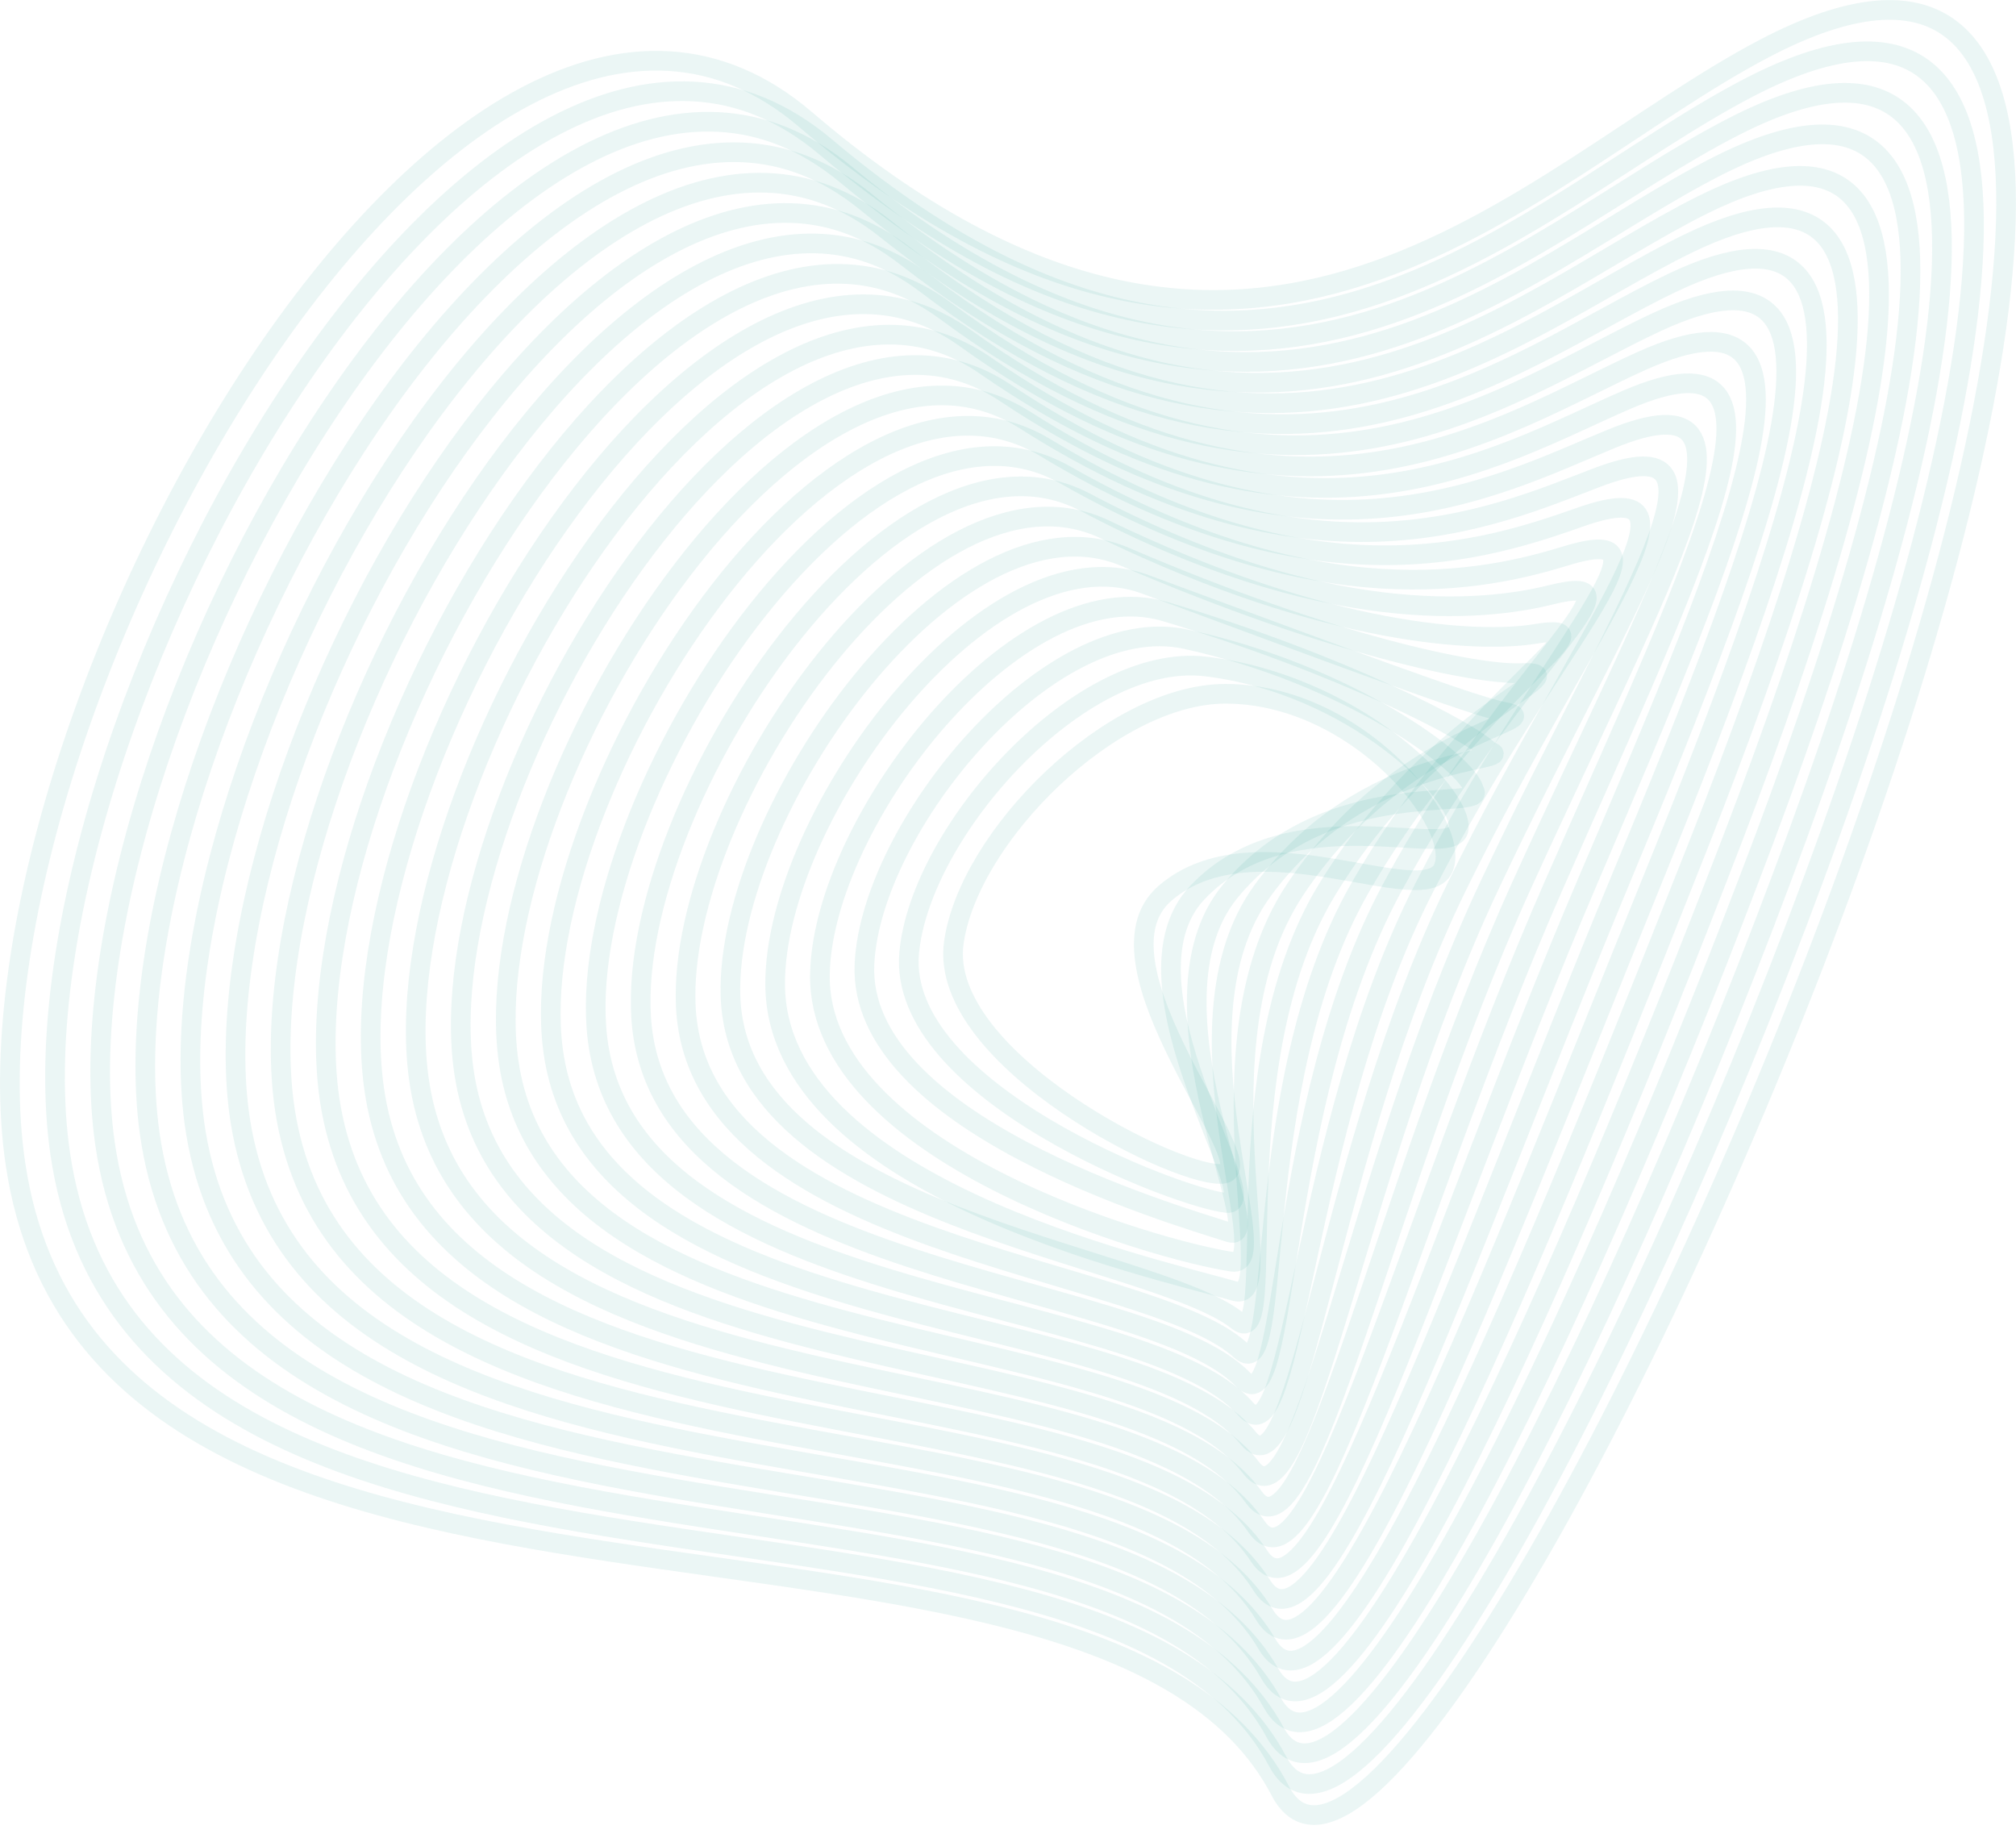 <svg width="68" height="62" viewBox="0 0 68 62" fill="none" xmlns="http://www.w3.org/2000/svg">
<path d="M41.333 23.399C37.494 23.402 32.677 28.211 32.173 31.79C31.617 35.742 39.923 39.84 41.292 39.581C42.661 39.323 36.568 32.509 39.287 30.135C42.307 27.5 48.039 30.77 48.685 29.277C49.321 27.808 45.771 23.396 41.333 23.399Z" stroke="#02957D" stroke-opacity="0.08" stroke-width="0.663" stroke-miterlimit="10"/>
<path d="M40.66 22.477C36.444 21.982 31.029 28.041 30.666 32.147C30.256 36.797 39.756 40.415 41.383 40.572C42.785 40.708 37.472 33.192 40.383 30.108C43.545 26.758 49.073 29.08 49.203 27.957C49.34 26.753 45.604 23.061 40.66 22.477Z" stroke="#02957D" stroke-opacity="0.08" stroke-width="0.663" stroke-miterlimit="10"/>
<path d="M39.984 21.555C35.401 20.562 29.384 27.873 29.159 32.503C28.896 37.857 39.525 40.94 41.472 41.565C42.89 42.016 38.38 33.884 41.478 30.081C44.783 26.025 50.252 27.407 49.716 26.644C49.517 25.723 45.448 22.738 39.984 21.555Z" stroke="#02957D" stroke-opacity="0.08" stroke-width="0.663" stroke-miterlimit="10"/>
<path d="M39.312 20.63C34.357 19.148 27.745 27.701 27.656 32.858C27.549 38.909 39.046 42.185 41.566 42.555C43.146 42.786 39.295 34.576 42.576 30.054C46.029 25.295 51.361 25.724 50.234 25.328C49.615 24.679 45.289 22.419 39.312 20.63Z" stroke="#02957D" stroke-opacity="0.08" stroke-width="0.663" stroke-miterlimit="10"/>
<path d="M38.637 19.71C33.312 17.744 26.106 27.535 26.146 33.216C26.193 39.968 38.677 42.697 41.654 43.547C43.325 44.024 40.205 35.274 43.668 30.029C47.268 24.567 52.431 24.327 50.746 24.013C49.667 23.812 45.13 22.107 38.637 19.71Z" stroke="#02957D" stroke-opacity="0.08" stroke-width="0.663" stroke-miterlimit="10"/>
<path d="M37.963 18.788C32.264 16.341 24.467 27.367 24.639 33.572C24.844 41.026 38.875 42.252 41.742 44.544C43.229 45.73 41.119 35.977 44.761 30.006C48.519 23.849 53.59 22.618 51.258 22.702C49.809 22.75 44.969 21.797 37.963 18.788Z" stroke="#02957D" stroke-opacity="0.08" stroke-width="0.663" stroke-miterlimit="10"/>
<path d="M37.289 17.866C31.217 14.939 22.833 27.195 23.131 33.928C23.497 42.083 38.701 42.645 41.834 45.53C43.367 46.942 42.037 36.672 45.857 29.975C49.77 23.117 54.72 20.896 51.775 21.381C49.928 21.686 44.808 21.489 37.289 17.866Z" stroke="#02957D" stroke-opacity="0.08" stroke-width="0.663" stroke-miterlimit="10"/>
<path d="M36.614 16.944C30.168 13.54 21.198 27.03 21.624 34.286C22.148 43.139 38.545 43.031 41.924 46.523C43.509 48.159 42.957 37.37 46.953 29.949C51.02 22.395 55.833 19.185 52.29 20.066C50.036 20.626 44.643 21.184 36.614 16.944Z" stroke="#02957D" stroke-opacity="0.08" stroke-width="0.663" stroke-miterlimit="10"/>
<path d="M35.94 16.022C29.118 12.141 19.56 26.86 20.116 34.643C20.8 44.197 38.4 43.417 42.013 47.516C43.655 49.379 43.876 38.072 48.046 29.924C52.271 21.672 56.939 17.481 52.804 18.752C50.137 19.569 44.479 20.881 35.94 16.022Z" stroke="#02957D" stroke-opacity="0.08" stroke-width="0.663" stroke-miterlimit="10"/>
<path d="M35.265 15.1C28.062 10.744 17.926 26.691 18.61 34.999C19.452 45.251 38.269 43.796 42.104 48.506C43.807 50.597 44.797 38.77 49.142 29.896C53.524 20.947 58.047 15.779 53.319 17.434C50.237 18.514 44.314 20.578 35.265 15.1Z" stroke="#02957D" stroke-opacity="0.08" stroke-width="0.663" stroke-miterlimit="10"/>
<path d="M34.591 14.177C27.017 9.345 16.289 26.52 17.103 35.355C18.108 46.309 38.146 44.179 42.194 49.498C43.962 51.817 45.718 39.47 50.237 29.87C54.778 20.223 59.148 14.08 53.834 16.118C50.334 17.46 44.147 20.275 34.591 14.177Z" stroke="#02957D" stroke-opacity="0.08" stroke-width="0.663" stroke-miterlimit="10"/>
<path d="M33.917 13.254C25.965 7.947 14.658 26.352 15.596 35.712C16.764 47.366 38.022 44.558 42.285 50.487C44.118 53.037 46.639 40.171 51.333 29.84C56.032 19.496 60.252 12.381 54.35 14.8C50.431 16.408 43.98 19.972 33.917 13.254Z" stroke="#02957D" stroke-opacity="0.08" stroke-width="0.663" stroke-miterlimit="10"/>
<path d="M33.242 12.332C24.913 6.549 13.022 26.187 14.089 36.068C15.419 48.422 37.905 44.94 42.376 51.481C44.276 54.261 47.563 40.87 52.427 29.816C57.292 18.762 61.353 10.687 54.865 13.484C50.527 15.356 43.812 19.671 33.242 12.332Z" stroke="#02957D" stroke-opacity="0.08" stroke-width="0.663" stroke-miterlimit="10"/>
<path d="M32.569 11.41C23.861 5.152 11.392 26.013 12.582 36.424C14.074 49.482 37.791 45.327 42.465 52.472C44.435 55.485 48.486 41.569 53.523 29.789C58.541 18.05 62.455 8.994 55.379 12.17C50.624 14.305 43.645 19.37 32.569 11.41Z" stroke="#02957D" stroke-opacity="0.08" stroke-width="0.663" stroke-miterlimit="10"/>
<path d="M31.895 10.488C22.808 3.755 9.779 25.842 11.078 36.783C12.76 50.534 37.687 45.708 42.559 53.465C44.597 56.711 49.412 42.271 54.62 29.765C59.798 17.329 63.56 7.302 55.896 10.856C50.719 13.254 43.474 19.07 31.895 10.488Z" stroke="#02957D" stroke-opacity="0.08" stroke-width="0.663" stroke-miterlimit="10"/>
<path d="M31.22 9.566C21.755 2.359 8.144 25.673 9.569 37.137C11.409 51.59 37.579 46.084 42.647 54.454C44.757 57.934 50.334 42.968 55.714 29.733C61.054 16.6 64.66 5.605 56.411 9.535C50.815 12.203 43.306 18.768 31.22 9.566Z" stroke="#02957D" stroke-opacity="0.08" stroke-width="0.663" stroke-miterlimit="10"/>
<path d="M30.546 8.644C20.697 0.96 6.508 25.503 8.061 37.494C10.066 52.64 37.468 46.474 42.736 55.447C44.92 59.163 51.279 43.679 56.806 29.709C62.33 15.888 65.76 3.915 56.924 8.223C50.91 11.153 43.135 18.468 30.546 8.644Z" stroke="#02957D" stroke-opacity="0.08" stroke-width="0.663" stroke-miterlimit="10"/>
<path d="M29.872 7.721C19.633 -0.417 4.872 25.334 6.554 37.851C8.716 53.702 37.363 46.858 42.827 56.439C45.079 60.387 52.198 44.377 57.902 29.683C63.581 15.162 66.86 2.223 57.438 6.906C51.005 10.103 42.947 18.19 29.872 7.721Z" stroke="#02957D" stroke-opacity="0.08" stroke-width="0.663" stroke-miterlimit="10"/>
<path d="M29.197 6.799C18.582 -1.818 3.238 25.165 5.047 38.208C7.368 54.757 37.259 47.243 42.917 57.431C45.24 61.614 53.118 45.073 58.996 29.656C64.832 14.436 67.962 0.532 57.953 5.59C51.095 9.055 42.78 17.884 29.197 6.799Z" stroke="#02957D" stroke-opacity="0.08" stroke-width="0.663" stroke-miterlimit="10"/>
<path d="M28.523 5.877C17.532 -3.219 1.601 24.995 3.541 38.564C6.023 55.812 37.157 47.63 43.008 58.422C45.403 62.841 54.041 45.776 60.09 29.632C66.077 13.711 69.053 -1.174 58.467 4.277C51.188 7.99 42.615 17.578 28.523 5.877Z" stroke="#02957D" stroke-opacity="0.08" stroke-width="0.663" stroke-miterlimit="10"/>
<path d="M27.848 4.954C16.483 -4.623 -0.038 24.826 2.033 38.921C4.675 56.87 37.054 48.016 43.1 59.411C45.568 64.066 54.959 46.468 61.188 29.6C67.335 12.984 70.16 -2.859 58.983 2.958C51.286 6.948 42.448 17.276 27.848 4.954Z" stroke="#02957D" stroke-opacity="0.08" stroke-width="0.663" stroke-miterlimit="10"/>
<path d="M59.497 1.643C51.385 5.904 42.281 16.965 27.174 4.033C15.43 -6.021 -1.67 24.656 0.525 39.277C3.327 57.928 36.952 48.403 43.188 60.405C48.23 70.112 83.221 -10.822 59.497 1.643Z" stroke="#02957D" stroke-opacity="0.08" stroke-width="0.663" stroke-miterlimit="10"/>
</svg>
